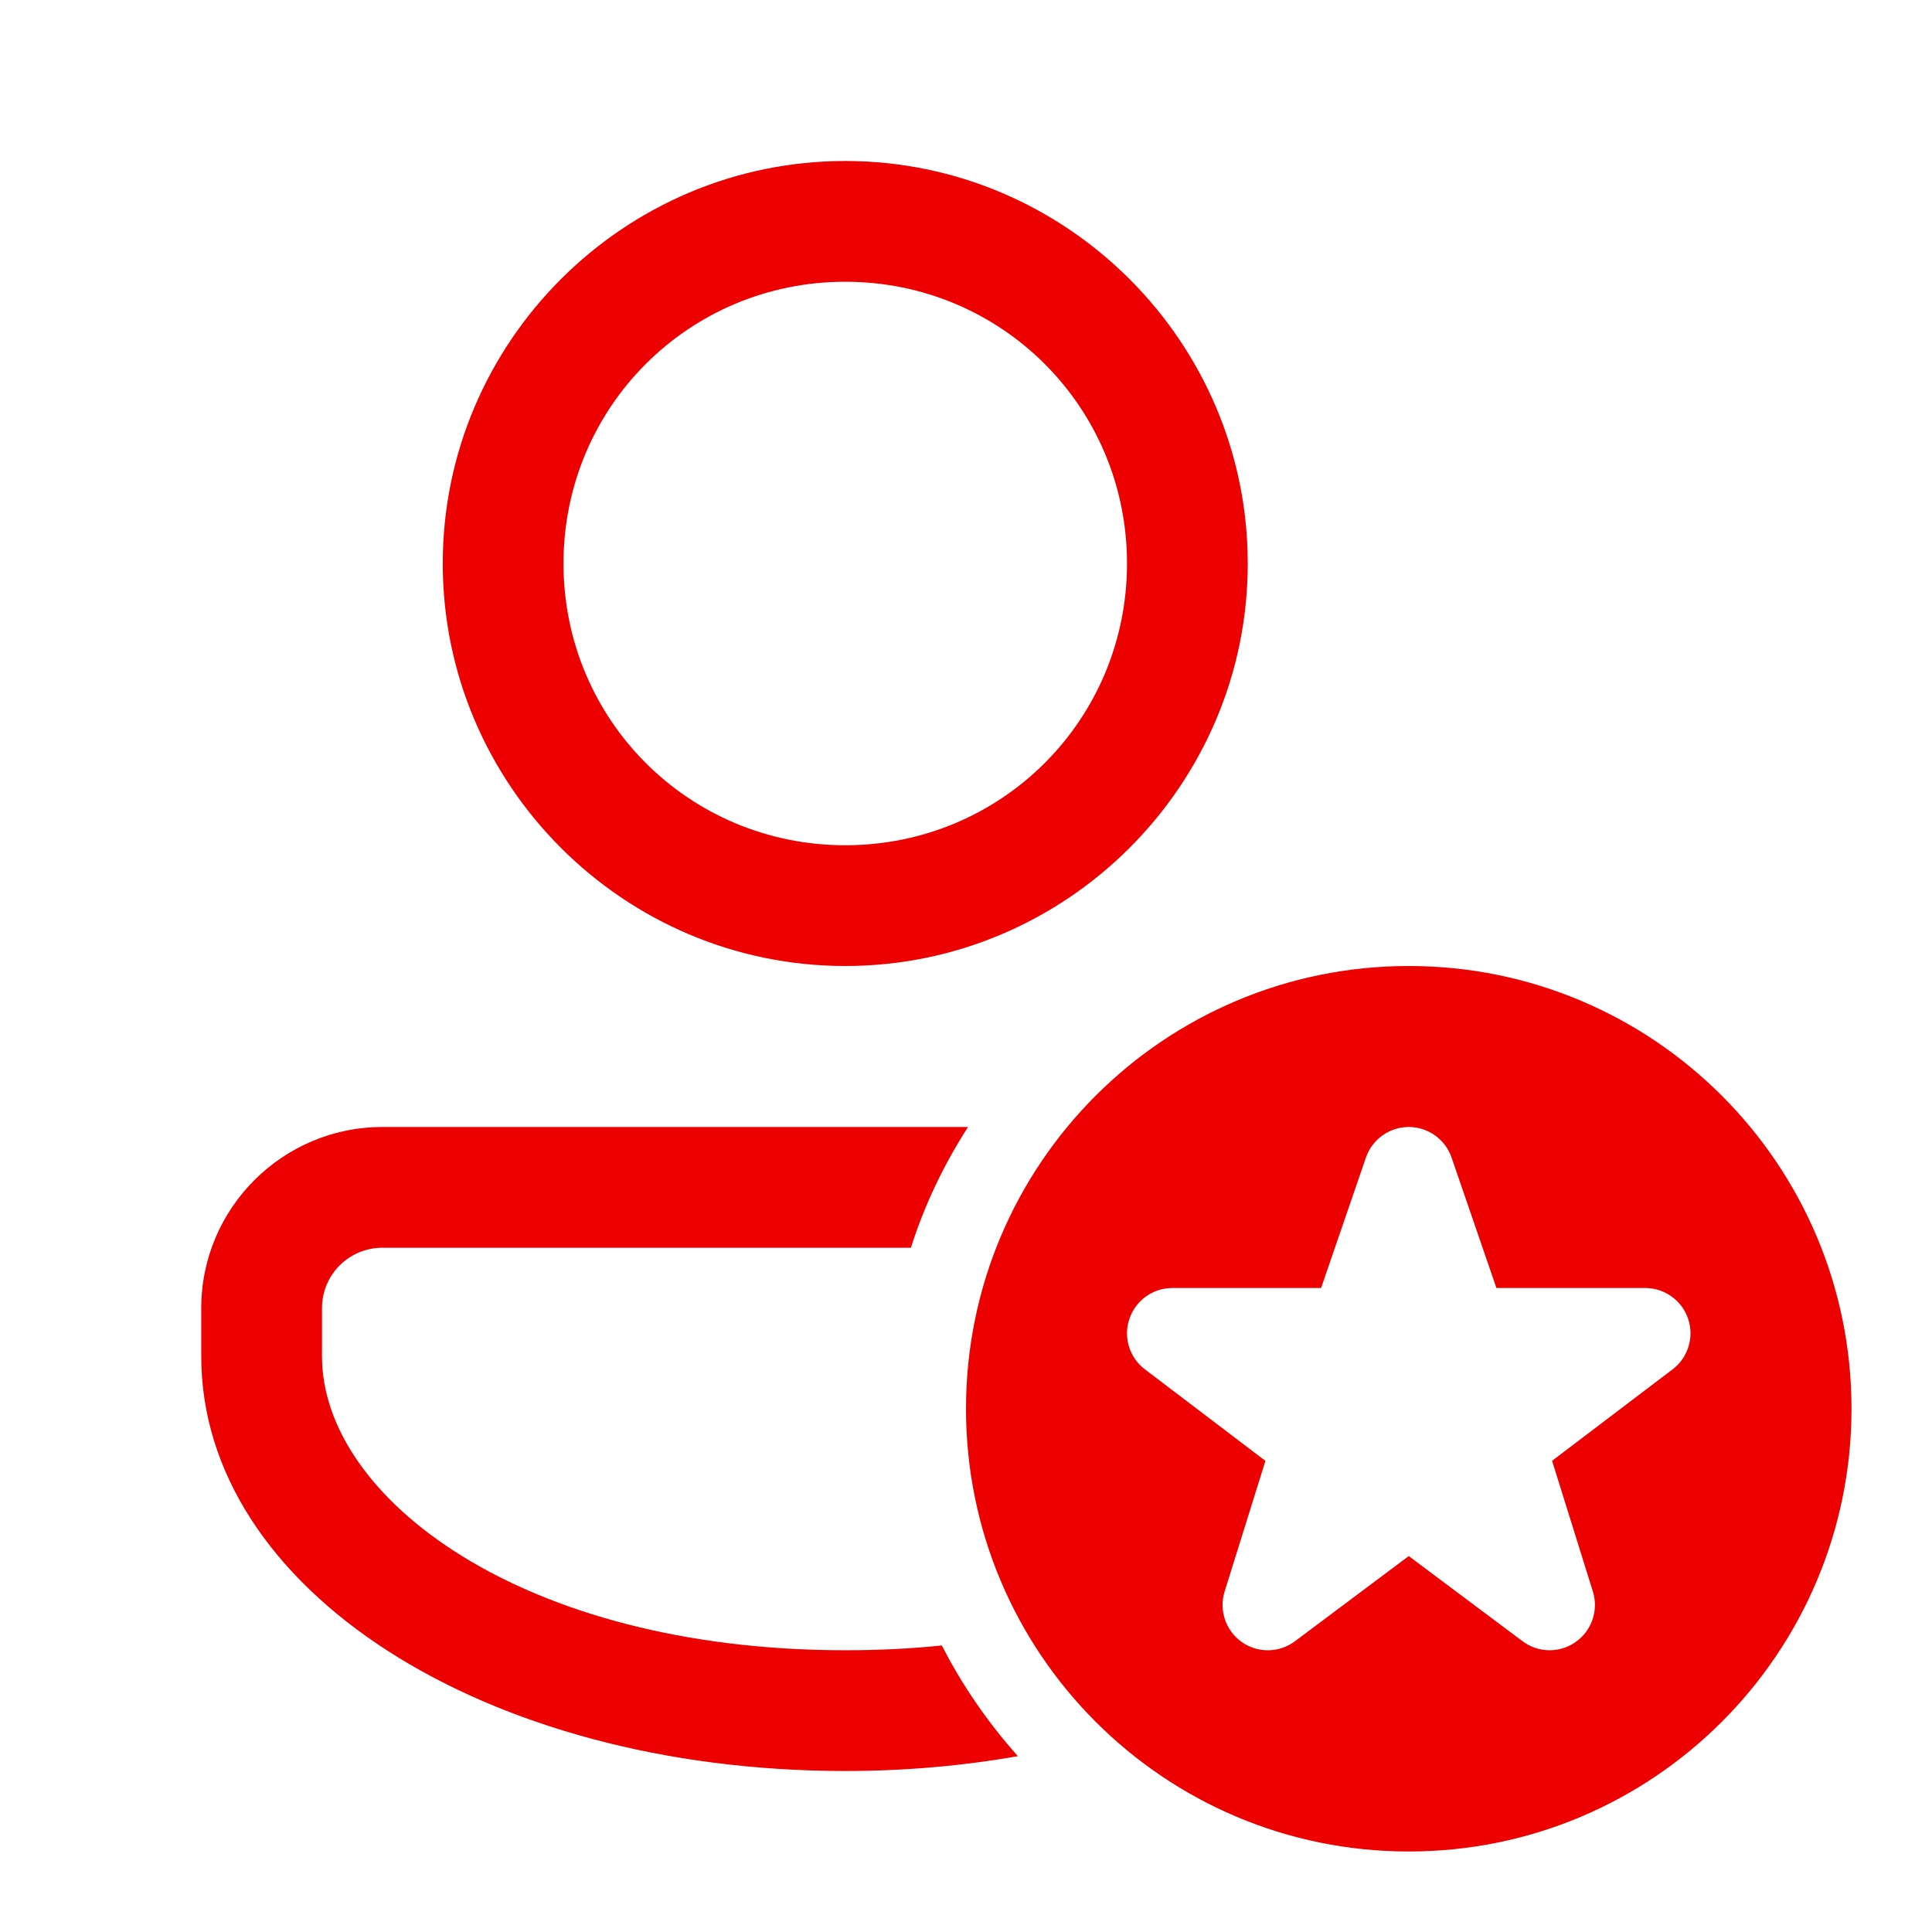 <svg xmlns="http://www.w3.org/2000/svg"  viewBox="0 0 48 48" width="54px" height="54px" fill="#ec0000"><path d="M 21 4 C 15.495 4 11 8.495 11 14 C 11 19.505 15.495 24 21 24 C 26.505 24 31 19.505 31 14 C 31 8.495 26.505 4 21 4 z M 21 7 C 24.884 7 28 10.116 28 14 C 28 17.884 24.884 21 21 21 C 17.116 21 14 17.884 14 14 C 14 10.116 17.116 7 21 7 z M 35 24 C 28.925 24 24 28.925 24 35 C 24 41.075 28.925 46 35 46 C 41.075 46 46 41.075 46 35 C 46 28.925 41.075 24 35 24 z M 9.5 28 C 7.02 28 5 30.02 5 32.5 L 5 33.699 C 5 39.479 12.03 44 21 44 C 22.49 44 23.929 43.871 25.289 43.631 C 24.549 42.801 23.91 41.881 23.4 40.881 C 22.63 40.961 21.83 41 21 41 C 12.97 41 8 37.209 8 33.699 L 8 32.5 C 8 31.67 8.67 31 9.5 31 L 22.631 31 C 22.971 29.93 23.451 28.93 24.051 28 L 9.5 28 z M 35 28 C 35.48 28 35.908 28.306 36.064 28.76 L 37.178 32 L 40.875 32 C 41.358 32 41.787 32.309 41.941 32.766 C 42.095 33.224 41.94 33.729 41.555 34.021 L 38.561 36.293 L 39.574 39.539 C 39.72 40.005 39.548 40.511 39.15 40.793 C 38.955 40.931 38.727 41 38.5 41 C 38.263 41 38.025 40.925 37.826 40.775 L 35 38.66 L 32.174 40.775 C 31.784 41.068 31.249 41.077 30.85 40.795 C 30.452 40.513 30.28 40.005 30.426 39.539 L 31.439 36.295 L 28.445 34.021 C 28.06 33.729 27.905 33.226 28.059 32.768 C 28.214 32.31 28.642 32 29.125 32 L 32.822 32 L 33.936 28.76 C 34.092 28.306 34.52 28 35 28 z"/></svg>